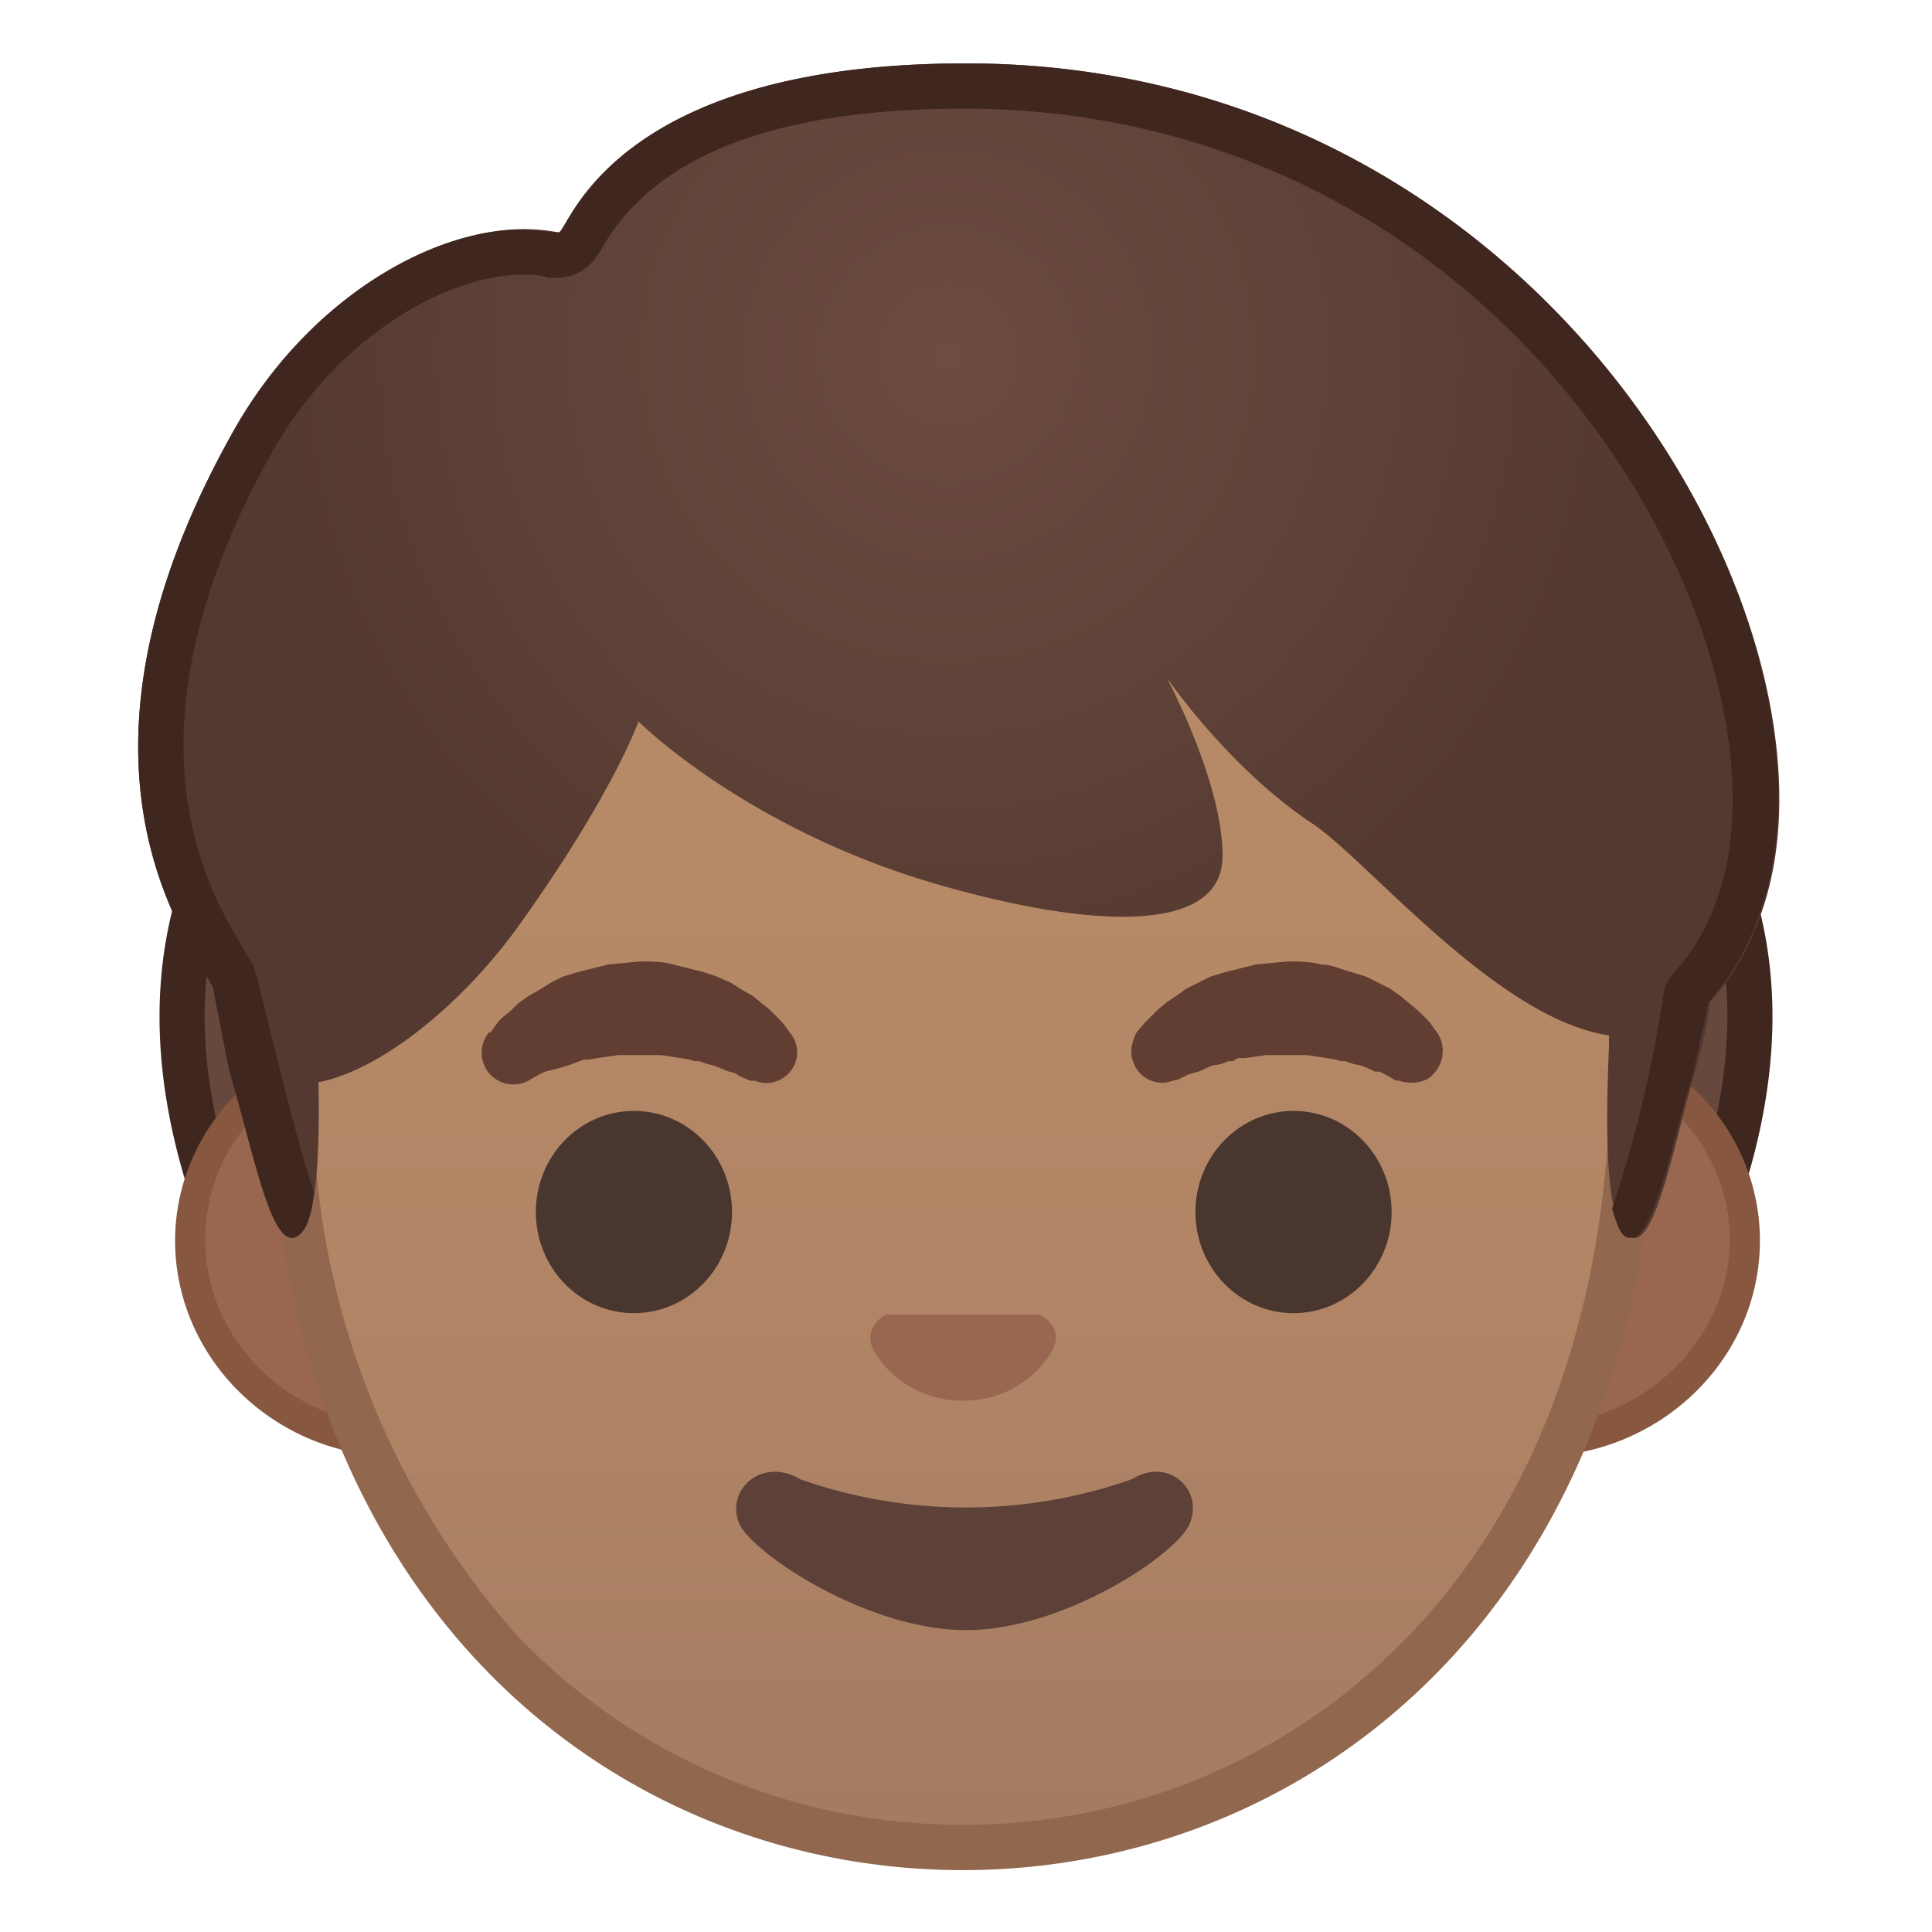 <svg viewBox="0 0 128 128" xmlns="http://www.w3.org/2000/svg"><path d="M41.4 98.5C39.1 98.2 22 96 17.2 86.3 5 62 17.9 50 22.7 45.3l1.4-1.3c.5-.5 1.3-.8 2.4-.8 4.3 0 11.1 3.8 13.5 5.7 4.2 3.5 7 8.1 8.4 13.7A205 205 0 0 0 54 78.9c2 5.3 4.3 11.8 4.8 14-2.1 1-10.3 3.6-17.4 5.5z" fill="#67483C"/><path d="M26.5 44.7c3.7 0 10.3 3.5 12.5 5.3 4 3.4 6.7 7.7 7.9 13 .6 2.6 3 9.3 5.7 16.4L57 92a174 174 0 0 1-15.7 5c-5.5-.6-19-3.6-22.8-11.3-11.6-23.4.2-34.5 5.2-39.2.7-.6 1.2-1 1.5-1.5.2-.2.7-.3 1.3-.3m0-3c-1.4 0-2.7.4-3.5 1.3-3 3.3-21.2 15.8-7.2 44 5.7 11.3 25.7 13 25.7 13s18.9-5.1 19-6.6c0-2-9.5-26-10.7-31.1-1.2-5.3-4-10.4-8.9-14.5a30 30 0 0 0-14.4-6z" fill="#3F2720"/><path d="M86.6 98.5c-7.2-2-15.3-4.5-17.4-5.7.5-2 2.9-8.6 4.8-14a193 193 0 0 0 5.6-16.2A24.6 24.6 0 0 1 88 48.9c2.4-2 9.2-5.7 13.5-5.7 1.1 0 2 .3 2.4.8l1.4 1.4c4.8 4.5 17.7 16.6 5.5 41-4.8 9.7-22 11.8-24.2 12z" fill="#67483C"/><path d="M101.5 44.7c.6 0 1.1.1 1.3.3l1.5 1.5c5 4.7 16.8 15.8 5.2 39.2-4.4 8.7-19.8 10.9-22.8 11.2-6-1.6-12.8-3.7-15.7-4.9a440 440 0 0 1 4.4-12.6c2.6-7 5-13.8 5.7-16.5A23 23 0 0 1 89 50.1c2.2-1.9 8.8-5.4 12.5-5.4m0-3a26.3 26.3 0 0 0-23.3 20.5C77 67.4 67.5 91.5 67.6 93.3c0 1.6 18.9 6.7 18.9 6.7s20-1.7 25.7-13c14-28.2-4.2-40.7-7.2-44-.8-1-2-1.3-3.5-1.3z" fill="#3F2720"/><path d="M26.3 95.4c-7.6 0-13.8-6-13.8-13.3 0-7.3 6.2-13.2 13.8-13.2h75.5c7.6 0 13.8 6 13.8 13.2 0 7.3-6.2 13.3-13.8 13.3H26.3z" fill="#99674F"/><path d="M101.8 70c7 0 12.8 5.4 12.8 12.1s-5.8 12.3-12.8 12.3H26.3c-7 0-12.7-5.5-12.7-12.3S19.3 70 26.3 70h75.5m0-2H26.3c-8 0-14.7 6.4-14.7 14.2s6.6 14.3 14.7 14.3h75.5c8.1 0 14.8-6.4 14.8-14.3S109.9 68 101.8 68z" fill="#875740"/><linearGradient id="a" x1="63.8" x2="63.8" y1="122.5" y2="9.9" gradientUnits="userSpaceOnUse"><stop stop-color="#A47B62" offset="0"/><stop stop-color="#AD8264" offset=".2"/><stop stop-color="#B78A67" offset=".6"/><stop stop-color="#BA8D68" offset="1"/></linearGradient><path d="M63.8 122.5c-21.4 0-44.5-16.3-44.5-52.1 0-16.7 4.9-32 13.7-43.2 8.3-10.5 19.5-16.5 30.8-16.5s22.5 6 30.7 16.5a69.7 69.7 0 0 1 13.7 43.1c0 16.3-4.8 29.9-13.8 39.3a42 42 0 0 1-30.6 12.9z" fill="url(#a)"/><path d="M63.8 12.2c10.8 0 21.6 5.8 29.5 16a67 67 0 0 1 13.4 42.1c0 15.8-4.6 29-13.4 38.1-7.7 8-18.2 12.5-29.5 12.5s-21.8-4.5-29.5-12.5a53.6 53.6 0 0 1-13.5-38.1C20.8 54 25.6 39 34.2 28a38.5 38.5 0 0 1 29.6-15.9m0-3c-23.9 0-46 25-46 61.1 0 36 22.8 53.7 46 53.7s46-17.8 46-53.6c0-36.1-22.2-61.2-46-61.2z" fill="#91674D"/><path d="M68.9 87.1H58.7c-.8.4-1.3 1.3-.9 2.2.4.9 2.3 3.5 6 3.5s5.6-2.6 6-3.5 0-1.8-1-2.2z" fill="#99674F"/><path d="M32.5 68.4l.5-.7.3-.3.5-.4.5-.5.7-.5.7-.4.8-.5.8-.4 1-.3 2-.5 2.1-.2c.7 0 1.5 0 2.2.2l2 .5.9.3.9.4.8.5.7.4.6.5.5.4.4.4.4.4.6.8a2 2 0 0 1-.5 2.9 2 2 0 0 1-1.9.2h-.3l-.7-.3-.3-.2-.4-.1-1-.4-.4-.1-.6-.2H46l-.3-.1-.6-.1-1.3-.2H41l-1.4.2-.6.1h-.3l-.3.1-.5.2-.6.2-.4.1-.4.1-.4.1-.4.2-.7.4a2.1 2.1 0 0 1-2.6-3.2zm60 3.2l-.7-.4-.4-.2h-.3l-.4-.2-.5-.2-.5-.1-.6-.2h-.3l-.3-.1-.6-.1-1.3-.2h-2.7l-1.4.2H82l-.3.2h-.3l-.5.2-.6.1-.9.4-.4.1-.3.1-.6.3-.4.1a2 2 0 0 1-2.6-1.2c-.3-.7-.1-1.4.2-2l.6-.7.4-.4.4-.4.6-.5.6-.4.7-.5.8-.4.8-.4 1-.3 2-.5 2.1-.2c.7 0 1.5 0 2.2.2.7 0 1.3.3 2 .5l1 .3.8.4.8.4.7.5.6.5.6.5.4.4.3.3.5.7c.7 1 .4 2.3-.5 3-.6.4-1.4.4-2 .2z" fill="#613E31"/><g fill="#49362E"><ellipse cx="42" cy="80.3" rx="6.5" ry="6.7"/><ellipse cx="85.7" cy="80.3" rx="6.5" ry="6.7"/></g><path d="M75 98a33.2 33.2 0 0 1-22 0c-2.5-1.5-5 .7-4 3 1 2 8.5 7 15 7s13.9-5 14.8-7c1-2.3-1.4-4.5-3.8-3z" fill="#5D4037"/><radialGradient id="b" cx="62.8" cy="23.5" r="45.9" gradientUnits="userSpaceOnUse"><stop stop-color="#6D4C41" offset="0"/><stop stop-color="#543930" offset="1"/></radialGradient><path d="M64 4.2c-23.9 0-26.4 11.4-27 11.2-6.9-1.4-16.3 4-21.5 13.1-12.4 22-3.1 33.6-1.4 36.9l1.1 5.6c1.5 4.7 2.7 11.4 4.3 11 1.4-.5 1.7-4.6 1.6-10.3 4.1-.8 9.3-5 13-10 6.5-9 8.2-13.9 8.2-13.9s7 7 19.5 10.7C72.4 61.6 81 61.9 81 56.7c0-4.9-3.7-11.8-3.7-11.8s4.1 6 9.7 9.7c3.7 2.5 12.2 12.9 19.6 14v.7c-.3 7-.1 12.2 1.5 12.7s2.8-6.2 4.2-11c.4-1.3.8-3 1-4.6a16 16 0 0 0 3.2-5.4C123.6 42.8 103 4.2 64 4.2z" fill="url(#b)"/><path d="M64 4.2c-23.7 0-26.3 11.2-27 11.2l-2.3-.2c-6.6 0-14.6 5.1-19.2 13.3-12.4 22-3.1 33.6-1.4 36.9l1.1 5.6c1.4 4.6 2.6 11 4.1 11h.2c.7-.3 1.1-1.1 1.3-3-1-2.8-3.1-11.5-3.7-14l-.3-1-.7-1.2C13.8 59 7.6 48.6 18 30c4.4-7.8 11.7-11.8 16.6-11.8.6 0 1.2 0 1.7.2h.6c1.8 0 2.7-1.4 3-2 3.6-6.2 11.6-9.2 24-9.2 17.4 0 33 8.3 42.9 22.8 7 10.3 9.8 22.3 6.8 30-.7 1.8-1.6 3.3-2.6 4.3a3 3 0 0 0-.8 1.6 84 84 0 0 1-3.4 14.2c.2.5.5 2 1.2 1.9h.1c1.5 0 2.7-6.4 4.1-11l1-4.6a16 16 0 0 0 3.2-5.4C123.6 42.8 103 4.2 64 4.2z" fill="#3F2720"/></svg>